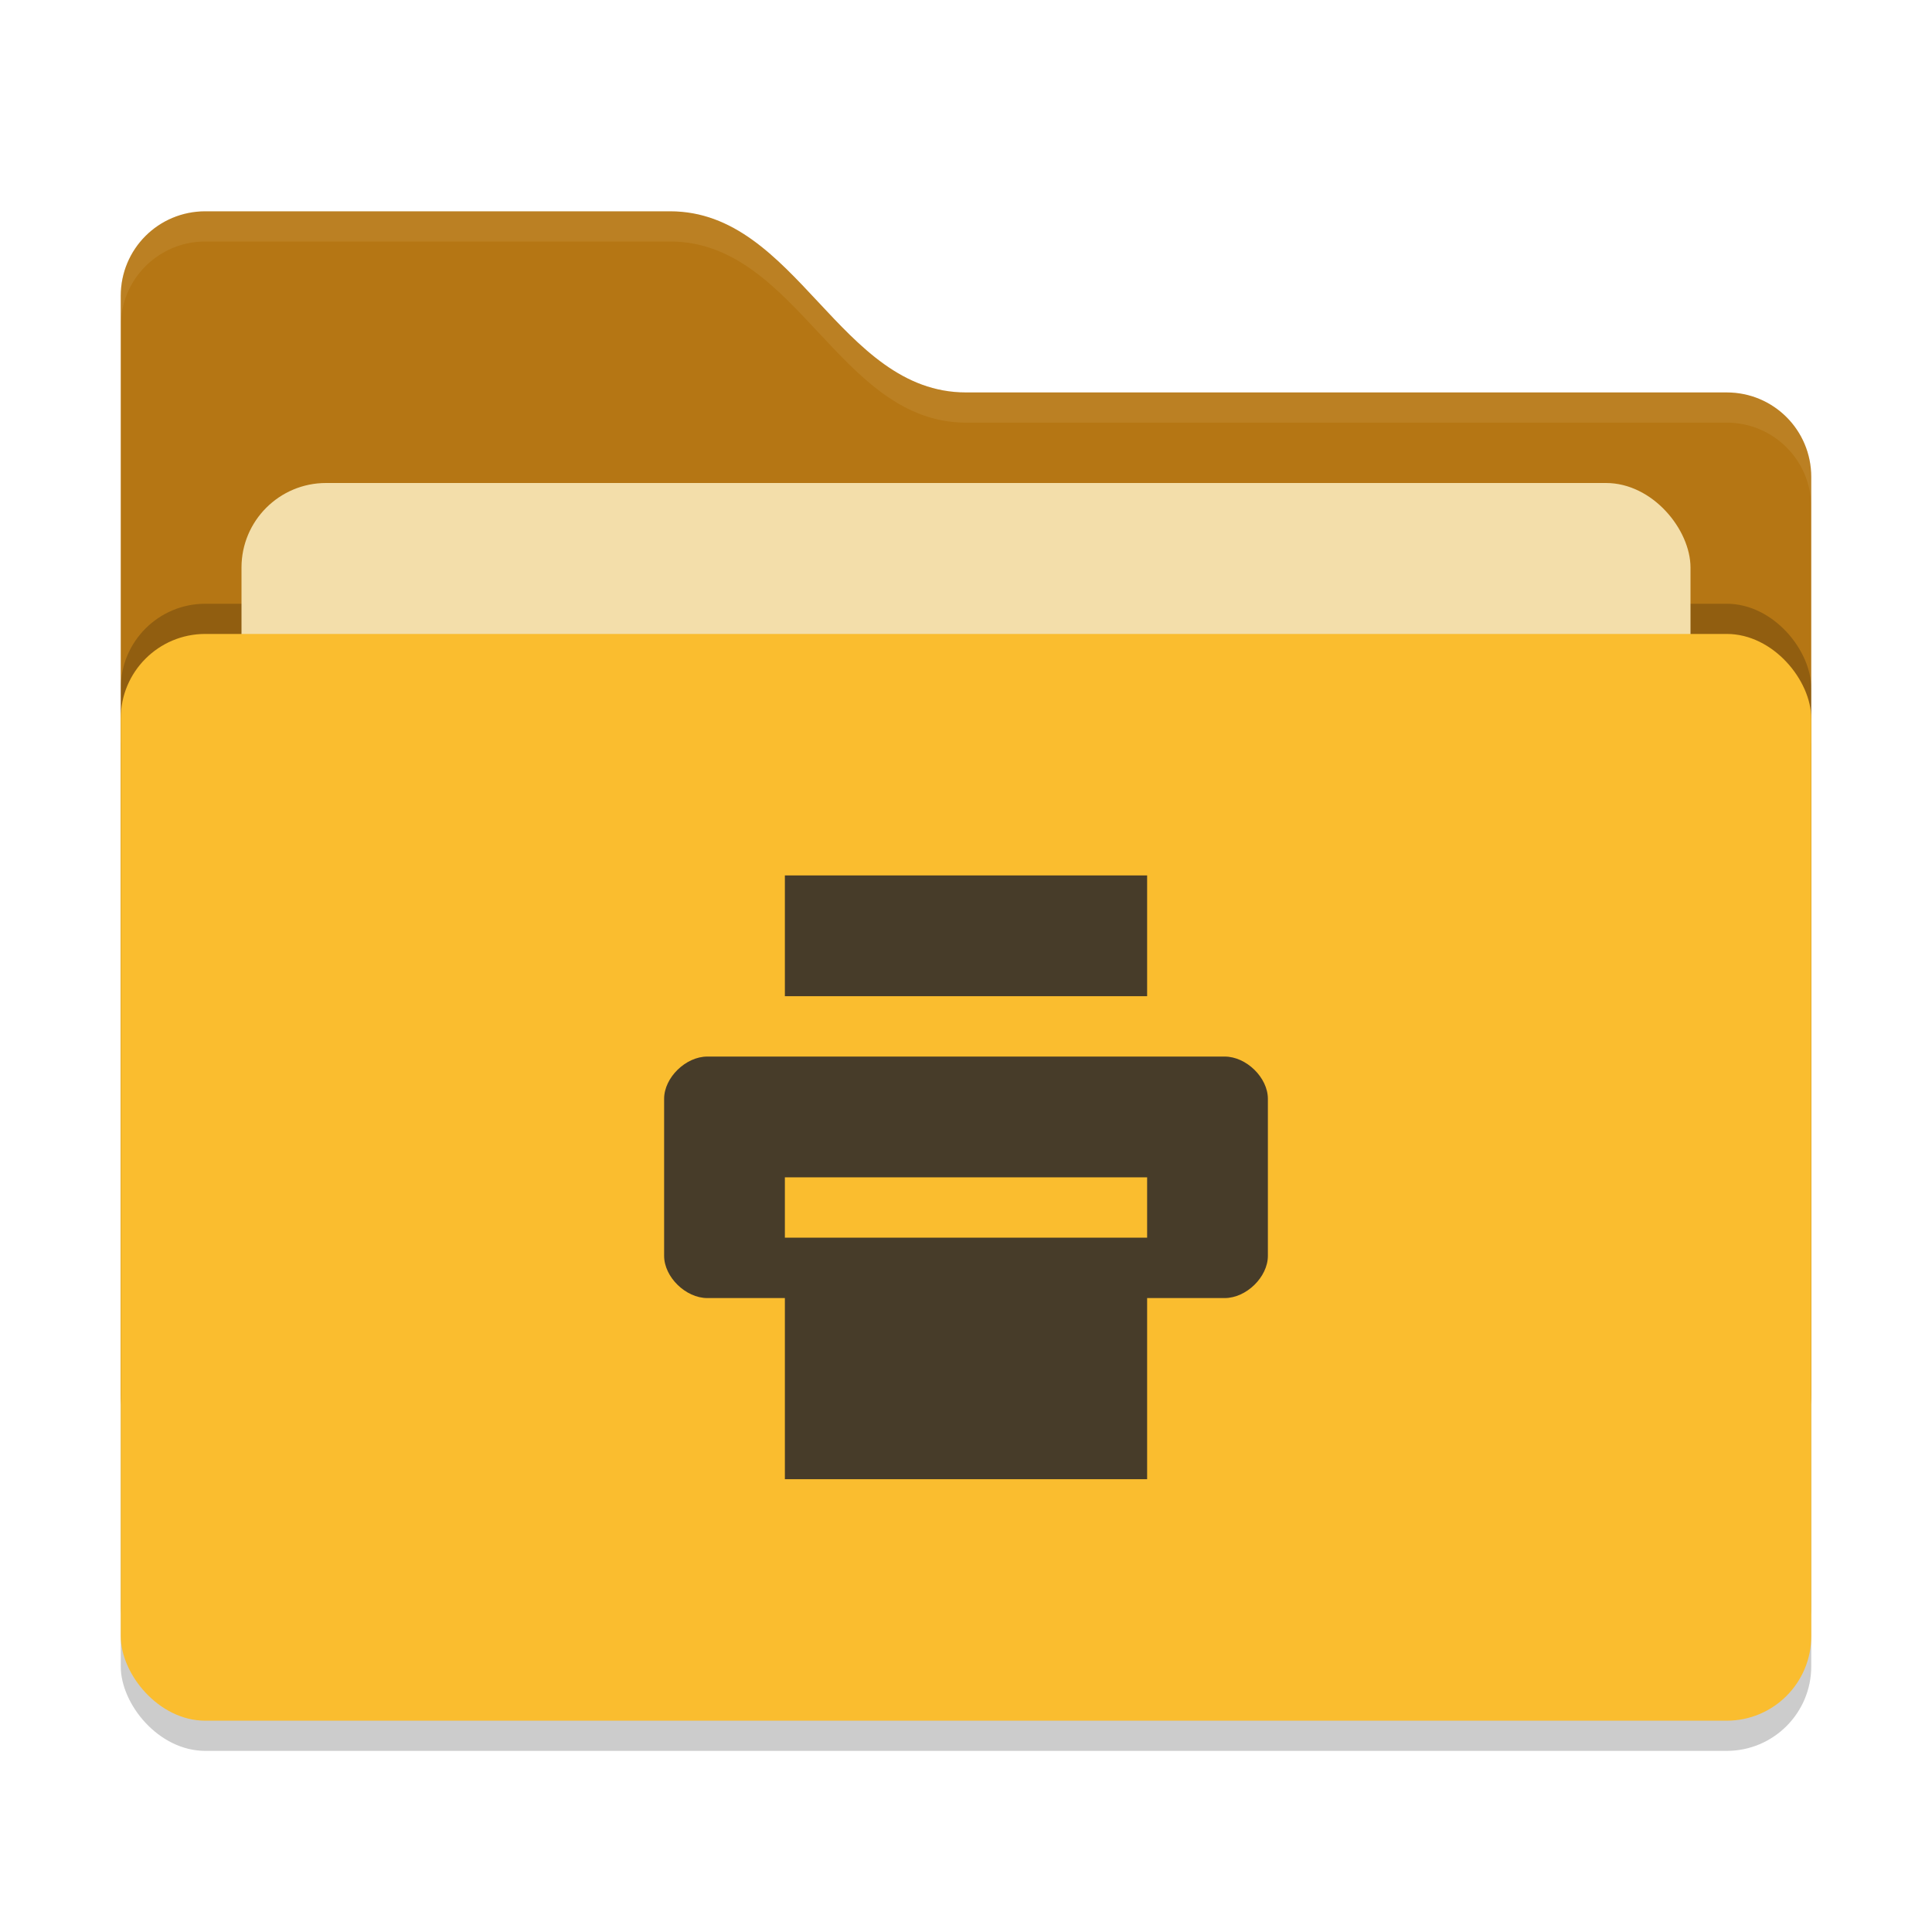 <svg xmlns="http://www.w3.org/2000/svg" width="64" height="64" version="1">
 <rect style="opacity:0.2" width="56" height="36" x="4" y="22" rx="2.8" ry="2.8"/>
 <path style="fill:#b57614" d="M 4,46.2 C 4,47.751 5.249,49 6.8,49 H 57.2 C 58.751,49 60,47.751 60,46.2 V 15.8 C 60,14.249 58.751,13 57.2,13 H 32 C 27.8,13 26.4,7 22.2,7 H 6.8 C 5.249,7 4,8.249 4,9.8"/>
 <rect style="opacity:0.2" width="56" height="36" x="4" y="20" rx="2.8" ry="2.8"/>
 <rect style="fill:#f3deaa" width="48" height="22" x="8" y="16" rx="2.8" ry="2.8"/>
 <rect style="fill:#fabd2f" width="56" height="36" x="4" y="21" rx="2.8" ry="2.8"/>
 <path style="opacity:0.1;fill:#f3deaa" d="M 6.801,7 C 5.25,7 4,8.25 4,9.801 V 10.801 C 4,9.25 5.25,8 6.801,8 H 22.199 C 26.399,8 27.8,14 32,14 H 57.199 C 58.75,14 60,15.25 60,16.801 V 15.801 C 60,14.25 58.75,13 57.199,13 H 32 C 27.8,13 26.399,7 22.199,7 Z"/>
 <path style="fill:#473c29" d="M 26,29 V 33 H 38 V 29 Z M 23.43,35 C 22.715,35 22,35.698 22,36.398 V 41.601 C 22,42.302 22.715,43 23.43,43 H 26 V 49 H 38 V 43 H 40.57 C 41.285,43 42,42.302 42,41.602 V 36.399 C 42,35.698 41.285,35 40.57,35 Z M 26,39 H 38 V 41 H 26 Z"/>
</svg>
